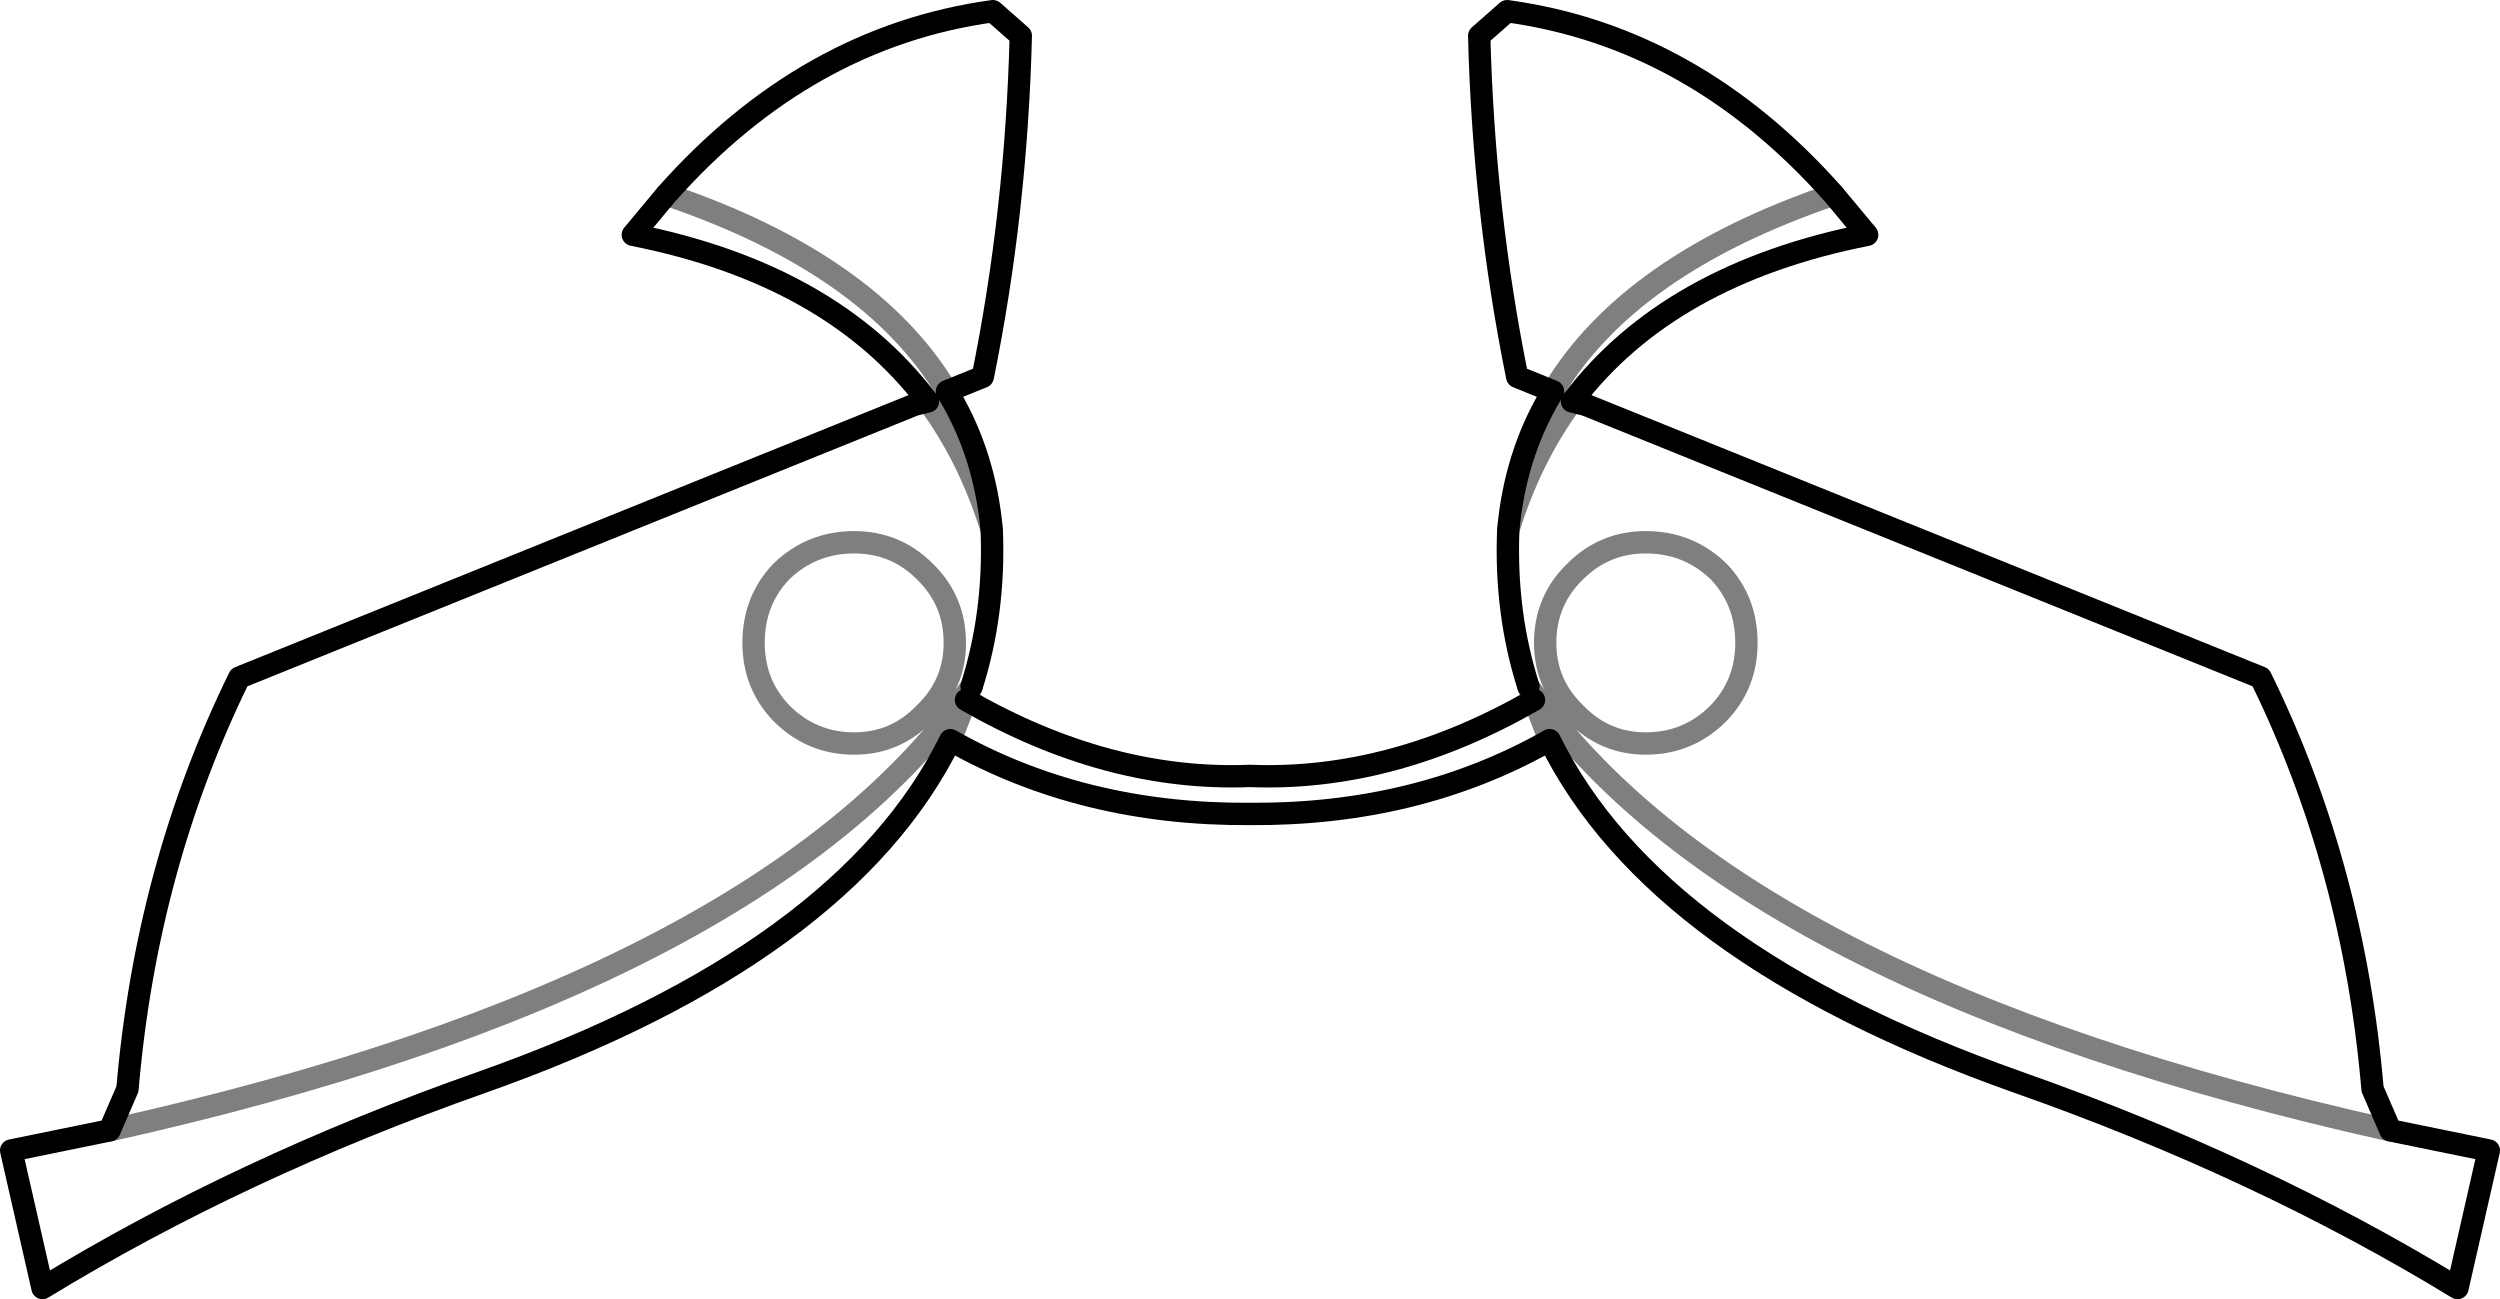 <?xml version="1.0" encoding="UTF-8" standalone="no"?>
<svg xmlns:xlink="http://www.w3.org/1999/xlink" height="58.1px" width="111.8px" xmlns="http://www.w3.org/2000/svg">
  <g transform="matrix(1.0, 0.0, 0.0, 1.0, -343.9, -212.8)">
    <path d="M412.25 243.5 Q411.2 240.2 411.35 236.5 411.65 233.2 413.2 230.55 L413.35 230.3 411.75 229.65 Q410.25 222.25 410.05 214.4 L411.3 213.3 Q419.65 214.45 425.9 221.5 L427.4 223.3 Q418.55 225.05 414.25 230.7 L414.8 230.9 445.0 243.1 Q449.15 251.55 450.0 261.5 L450.8 263.35 455.2 264.25 453.8 270.4 Q444.95 265.0 434.15 261.2 417.9 255.45 413.2 245.9 407.3 249.25 399.8 249.2 392.3 249.25 386.4 245.9 381.7 255.45 365.45 261.2 354.65 265.0 345.8 270.4 L344.4 264.25 348.8 263.35 349.6 261.5 Q350.45 251.55 354.6 243.1 L384.8 230.9 385.35 230.7 Q381.05 225.05 372.2 223.3 L373.7 221.5 Q379.95 214.45 388.3 213.3 L389.55 214.4 Q389.35 222.25 387.85 229.65 L386.25 230.3 386.4 230.55 Q387.95 233.2 388.25 236.5 388.4 240.2 387.35 243.5 M387.1 244.1 Q393.45 247.75 399.8 247.5 406.15 247.75 412.5 244.1 M414.8 230.9 L414.2 230.75 414.25 230.7 M385.35 230.7 L385.4 230.75 384.8 230.9" fill="none" stroke="#000000" stroke-linecap="round" stroke-linejoin="round" stroke-width="1.0"/>
    <path d="M387.35 243.5 L387.1 244.1 386.4 245.9 M412.5 244.1 L412.25 243.5 Q421.6 256.85 450.8 263.35 M414.2 230.75 Q412.35 233.25 411.35 236.5 M413.2 245.9 L412.5 244.1 M413.0 241.55 Q413.0 243.4 414.35 244.7 415.65 246.05 417.5 246.05 419.4 246.05 420.75 244.7 422.0 243.4 422.0 241.55 422.0 239.65 420.75 238.35 419.4 237.05 417.5 237.05 415.65 237.05 414.35 238.35 413.0 239.65 413.0 241.55 M413.35 230.3 Q416.75 224.6 425.9 221.5 M378.85 244.7 Q377.6 243.4 377.6 241.55 377.6 239.65 378.85 238.35 380.2 237.05 382.1 237.05 383.95 237.05 385.25 238.35 386.6 239.65 386.6 241.55 386.6 243.4 385.25 244.7 383.95 246.05 382.1 246.05 380.2 246.05 378.85 244.7 M385.4 230.75 Q387.25 233.25 388.25 236.5 M386.25 230.3 Q382.85 224.6 373.7 221.5 M348.8 263.35 Q378.0 256.85 387.35 243.5" fill="none" stroke="#000000" stroke-linecap="round" stroke-linejoin="round" stroke-opacity="0.502" stroke-width="1.0"/>
  </g>
</svg>
